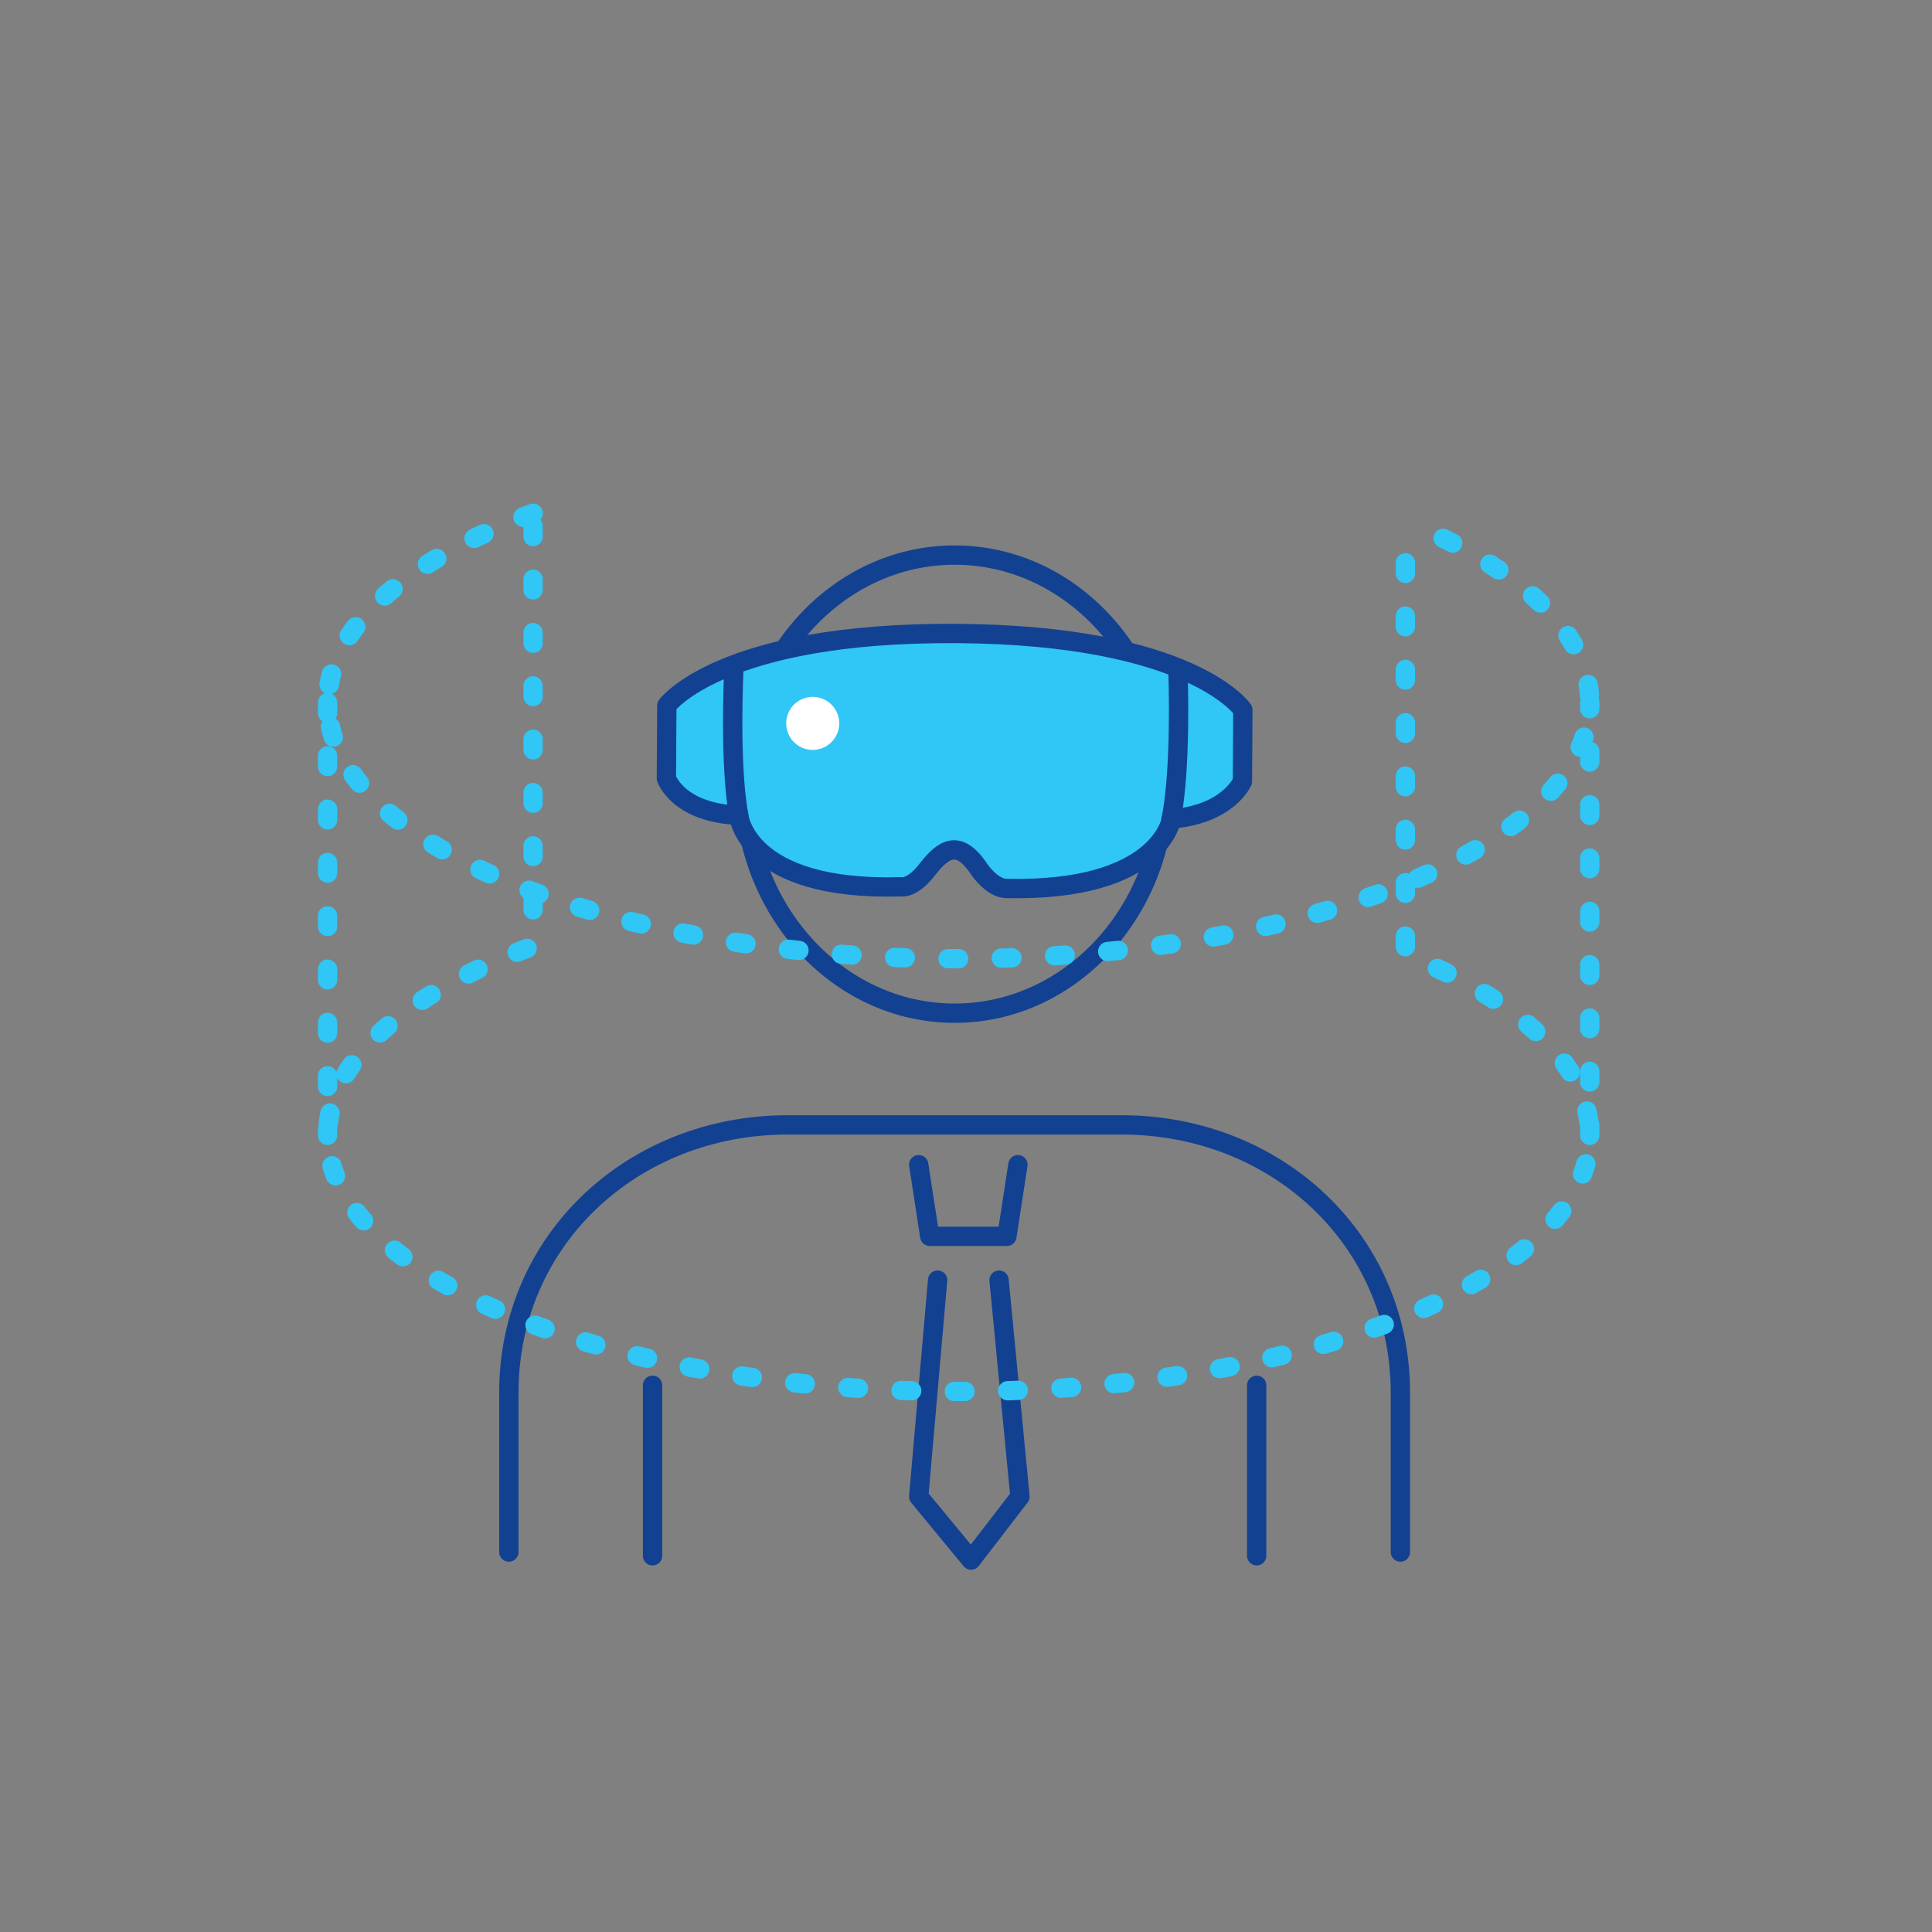 <svg xmlns="http://www.w3.org/2000/svg" width="200" height="200"><rect width="100%" height="100%" fill="#808080" stroke="none"/><g fill="none" stroke="#124191" stroke-width="2" stroke-linecap="round" stroke-linejoin="round" stroke-miterlimit="10"><ellipse cx="98.822" cy="81.174" rx="21.787" ry="23.712"/><path d="M52.675 160.67v-16.475c0-15.934 12.917-27.747 28.858-27.747h34.581c15.938 0 28.854 11.808 28.854 27.747v16.475M130.09 143.406v17.647M67.552 161.053v-17.647"/><path d="M105.375 120.568l-1.14 7.416h-7.987l-1.143-7.416M103.421 132.518l2.166 22.41-5.06 6.57-5.422-6.57 1.958-22.41"/></g><path fill="#30C6F5" stroke="#124191" stroke-width="2" stroke-linecap="round" stroke-linejoin="round" stroke-miterlimit="10" d="M121.265 84.779c5.937-.49 7.351-3.895 7.351-3.895l.044-7.404s-5.229-7.752-29.65-7.902c-24.421-.148-29.981 7.461-29.981 7.461l-.045 7.536s1.186 3.576 7.488 3.824c0 0 .686 7.882 16.812 7.402 0 0 1.1.271 2.689-1.768 1.588-2.04 3.224-3.341 5.41-.021 0 0 1.302 1.926 2.771 1.961 16.014.361 17.111-7.194 17.111-7.194zm-44.75-.222s-1.024-4.05-.534-15.705m45.231 15.978s1.075-4.036.726-15.697"/><path fill="#FFF" d="M81.85 76.41a2.744 2.744 0 1 1 4.563-3.05 2.744 2.744 0 0 1-4.563 3.05"/><g><g fill="none" stroke="#30C6F5" stroke-width="2" stroke-linecap="round" stroke-linejoin="round" stroke-miterlimit="10" stroke-dasharray="1.104,4.416"><path d="M55.184 54.443v43.5c-13.072 4.852-21.271 11.828-21.271 19.585 0 14.644 29.25 26.519 65.329 26.519s65.328-11.875 65.328-26.519c0-7.314-7.292-13.937-19.086-18.734V54.443M55.184 53.142c-13.072 4.849-21.271 11.827-21.271 19.583M33.912 72.725v44.803"/><path d="M55.184 53.141c-13.072 4.851-21.271 11.828-21.271 19.585 0 14.645 29.25 26.52 65.329 26.52s65.328-11.875 65.328-26.52c0-7.314-7.292-13.938-19.086-18.734M164.569 117.528V72.726"/></g></g></svg>